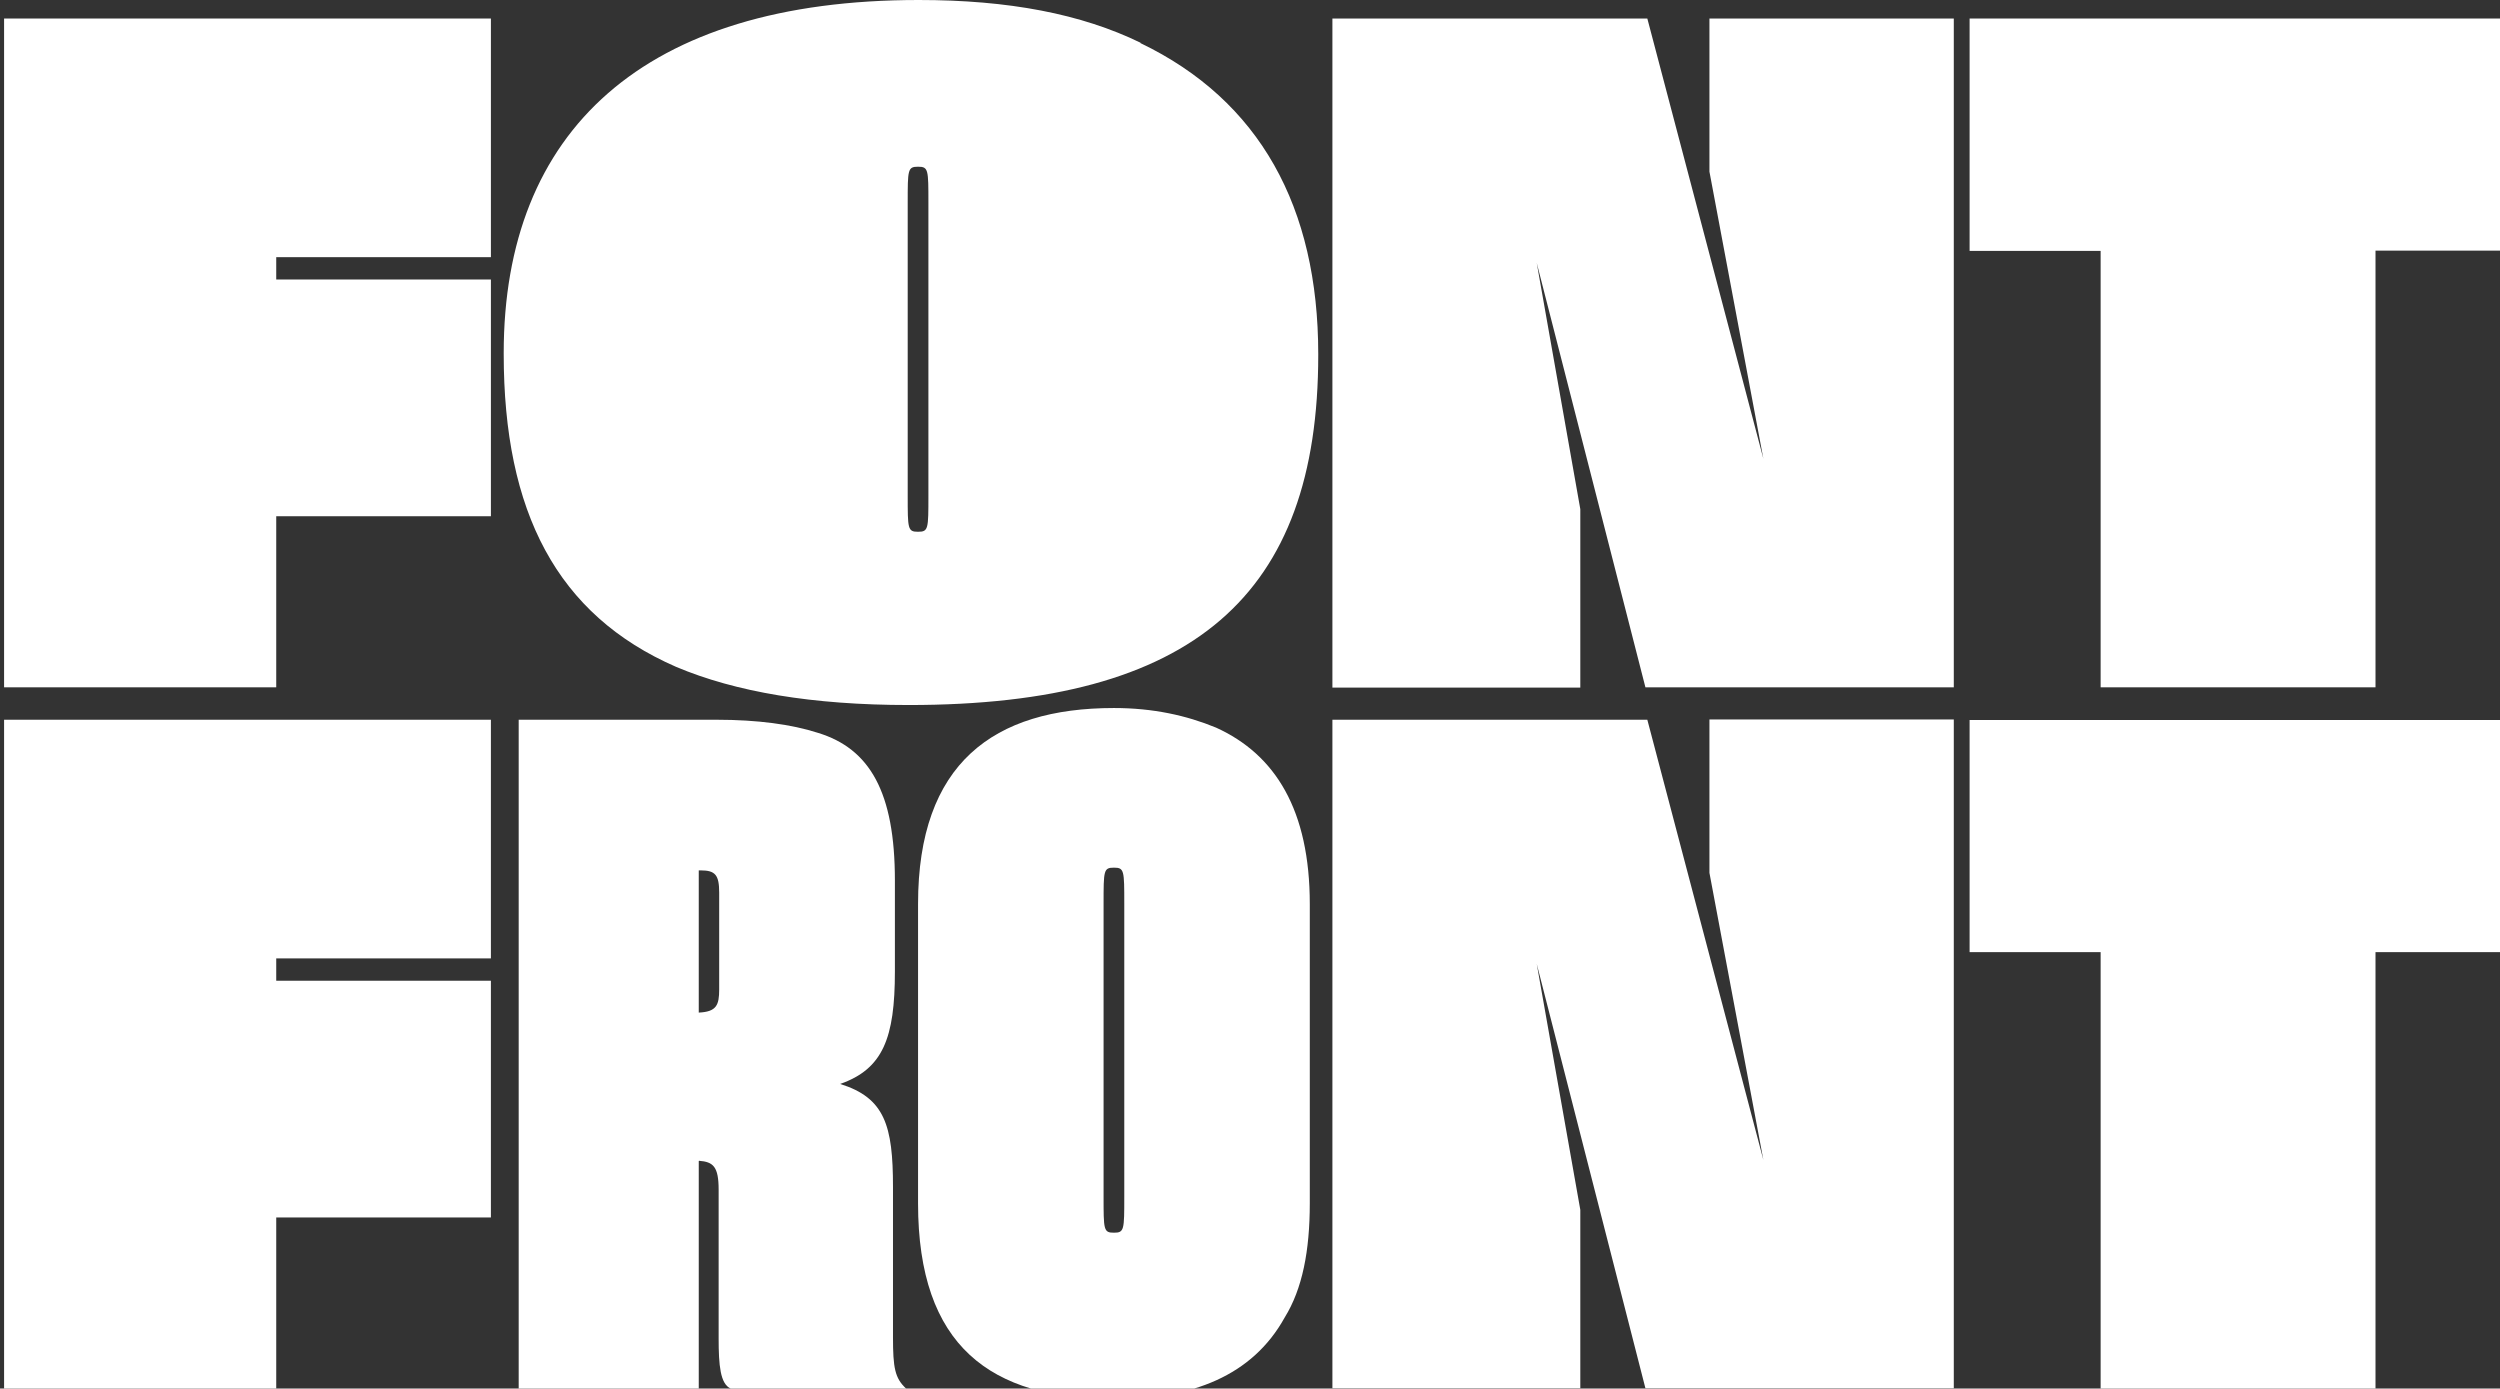<?xml version="1.0" encoding="UTF-8"?>
<svg id="Layer_1" data-name="Layer 1" xmlns="http://www.w3.org/2000/svg" viewBox="0 0 91.77 50.97">
  <rect x="0" y="0" width="91.77" height="50.97" fill="#333333" stroke="none"/>
  <defs>
    <style>
      .cls-1 {
        fill: #fff;
      }
    </style>
  </defs>
  <path class="cls-1" d="M10.14,25.23H.15V.68h17.87v8.76h-7.88v.82h7.88v8.69h-7.88v6.27Z"/>
  <path class="cls-1" d="M48.91,25.23V.68h11.56l4.26,16.16-1.98-10.54V.68h8.97v24.55h-11.32l-3.99-15.58,1.6,9.04v6.55h-9.1Z"/>
  <path class="cls-1" d="M87.2,25.23h-10.09V9.21h-4.81V.68h19.47v8.52h-4.57v16.02Z"/>
  <path class="cls-1" d="M10.14,50.97H.15v-24.55h17.87v8.76h-7.88v.82h7.88v8.69h-7.88v6.27Z"/>
  <path class="cls-1" d="M25.65,42.62v8.35h-6.61v-24.55h7.26c1.5,0,2.76.17,3.72.48,1.91.58,2.83,2.18,2.83,5.42v3.34c0,2.45-.44,3.58-2.01,4.13,1.64.51,1.94,1.53,1.94,3.78v5.52c0,1.12.07,1.5.48,1.88h-6.44c-.38-.17-.44-.85-.44-1.84v-5.46c0-.85-.2-1.02-.72-1.06ZM25.65,37.17c.65-.03.75-.27.75-.85v-3.55c0-.65-.14-.82-.68-.82h-.07v5.22Z"/>
  <path class="cls-1" d="M33.7,44.16v-10.98c0-5.15,2.76-7.19,7.19-7.19,1.43,0,2.66.27,3.75.72,2.18.99,3.44,3.03,3.44,6.48v10.98c0,1.74-.27,3.14-.92,4.19-1.19,2.15-3.41,3-6.27,3-4.53,0-7.19-1.94-7.19-7.19ZM41.27,43.92v-10.74c0-1.23,0-1.33-.38-1.33s-.38.1-.38,1.33v10.74c0,1.23,0,1.33.38,1.33s.38-.1.38-1.33Z"/>
  <path class="cls-1" d="M48.91,50.97v-24.55h11.56l4.26,16.16-1.98-10.54v-5.63h8.97v24.55h-11.32l-3.99-15.58,1.6,9.03v6.55h-9.1Z"/>
  <path class="cls-1" d="M87.2,50.97h-10.09v-16.02h-4.81v-8.52h19.47v8.52h-4.57v16.02Z"/>
  <path class="cls-1" d="M41.87,1.57c-2.18-1.06-4.84-1.57-8.15-1.57-10.1,0-15.23,4.81-15.23,12.96v.03c0,5.8,1.95,9.58,6.33,11.49,2.18.92,5,1.4,8.54,1.4,10.45,0,15.03-4.02,15.03-12.85v-.03c0-5.39-2.14-9.31-6.53-11.42ZM34.08,18.19c0,1.23,0,1.33-.38,1.33s-.38-.1-.38-1.33V7.45c0-1.23,0-1.33.38-1.33s.38.1.38,1.33v10.74Z"/>
</svg>
